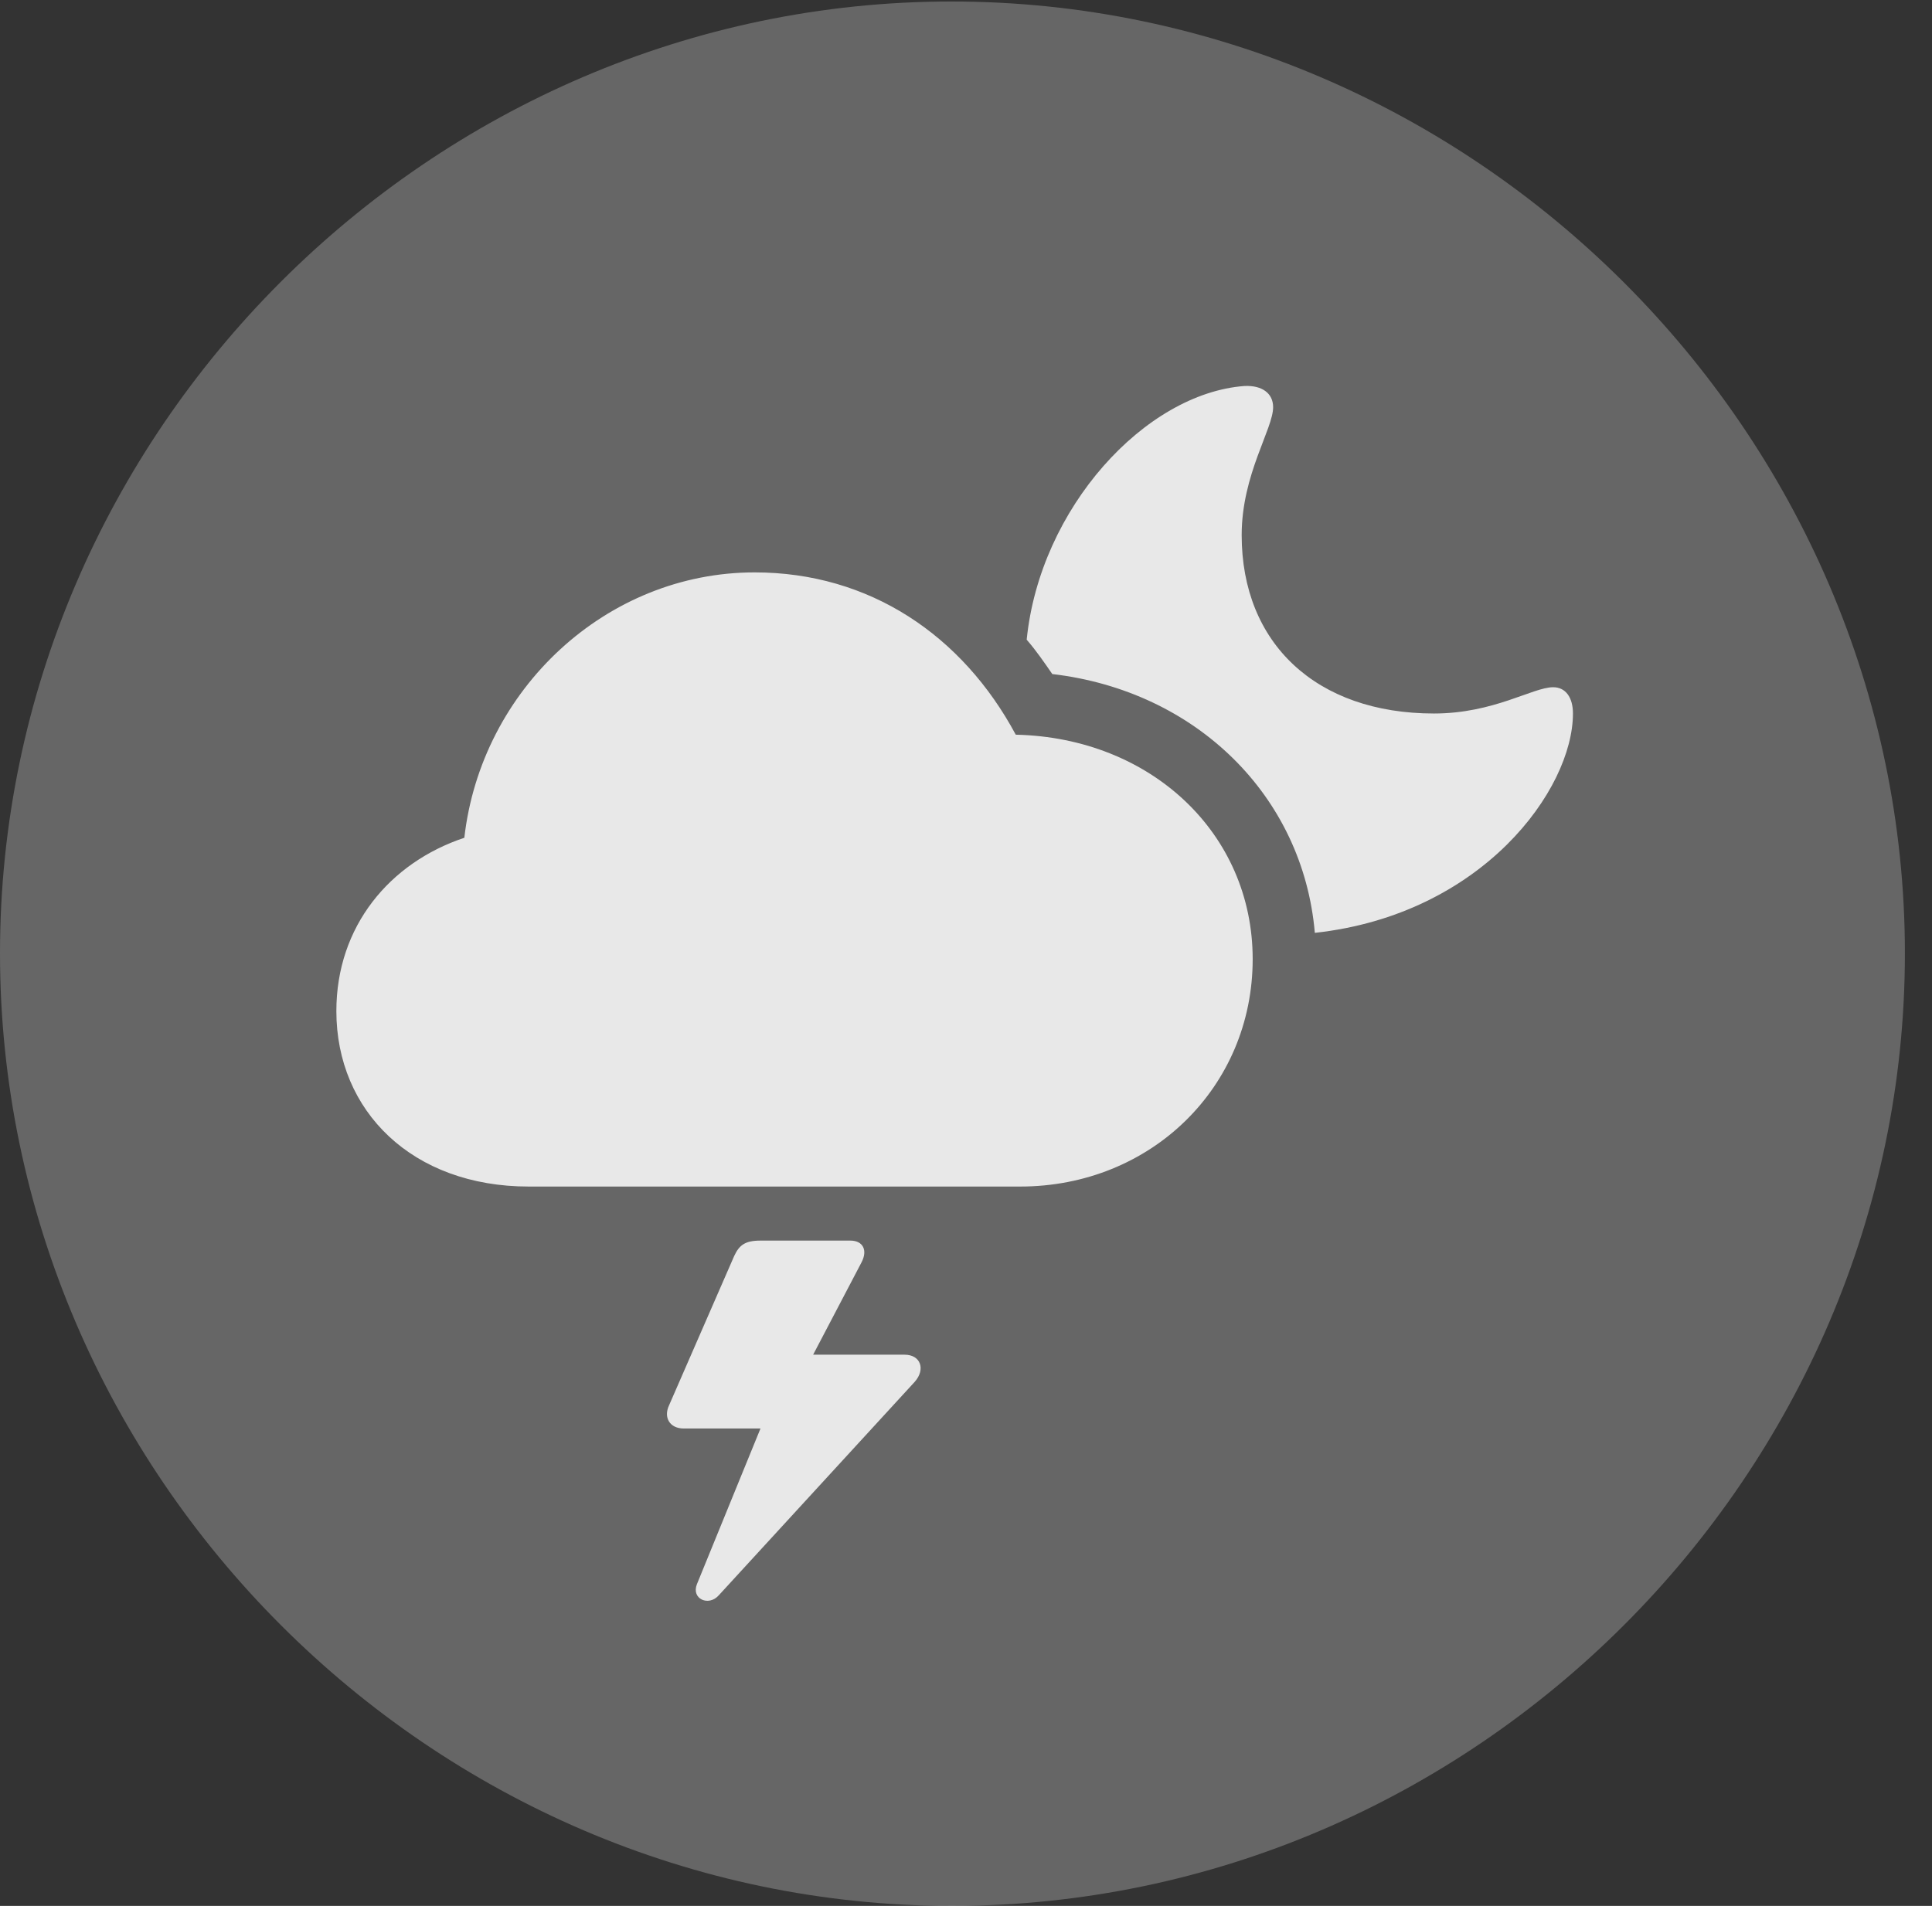 <?xml version="1.0" encoding="UTF-8"?>
<!--Generator: Apple Native CoreSVG 232.5-->
<!DOCTYPE svg
PUBLIC "-//W3C//DTD SVG 1.1//EN"
       "http://www.w3.org/Graphics/SVG/1.1/DTD/svg11.dtd">
<svg version="1.1" xmlns="http://www.w3.org/2000/svg" xmlns:xlink="http://www.w3.org/1999/xlink" width="25.801" height="25.459">
 <rect width="100%" height="100%" fill="#333333" stroke="none"/>
 <g>
  <rect height="25.459" opacity="0" width="25.801" x="0" y="0"/>
  <path d="M12.715 25.459C19.678 25.459 25.439 19.697 25.439 12.734C25.439 5.781 19.668 0.02 12.705 0.02C5.752 0.02 0 5.781 0 12.734C0 19.697 5.762 25.459 12.715 25.459Z" fill="#ffffff" fill-opacity="0.25"/>
  <path d="M7.061 15.85C5.508 15.85 4.492 14.844 4.492 13.506C4.492 12.373 5.205 11.523 6.201 11.191C6.426 9.209 8.096 7.646 10.078 7.646C11.611 7.646 12.852 8.486 13.565 9.814C15.371 9.854 16.729 11.133 16.729 12.812C16.729 14.521 15.371 15.85 13.623 15.85ZM21.006 9.531C21.006 10.547 19.795 12.217 17.559 12.461C17.402 10.635 15.977 9.229 14.053 9.004C13.945 8.848 13.838 8.691 13.711 8.545C13.887 6.787 15.293 5.254 16.621 5.156C16.855 5.146 17.002 5.254 17.002 5.439C17.002 5.732 16.582 6.338 16.582 7.148C16.582 8.594 17.578 9.531 19.15 9.531C19.951 9.531 20.469 9.18 20.742 9.18C20.908 9.18 21.006 9.316 21.006 9.531ZM8.936 18.77L9.805 16.777C9.873 16.631 9.951 16.572 10.156 16.572L11.357 16.572C11.523 16.572 11.592 16.699 11.504 16.865L10.859 18.096L12.08 18.096C12.295 18.096 12.363 18.291 12.217 18.457L9.6 21.309C9.463 21.465 9.229 21.357 9.307 21.162L10.156 19.082L9.131 19.082C8.945 19.082 8.857 18.936 8.936 18.77Z" fill="#ffffff" fill-opacity="0.85"/>
 </g>
</svg>
